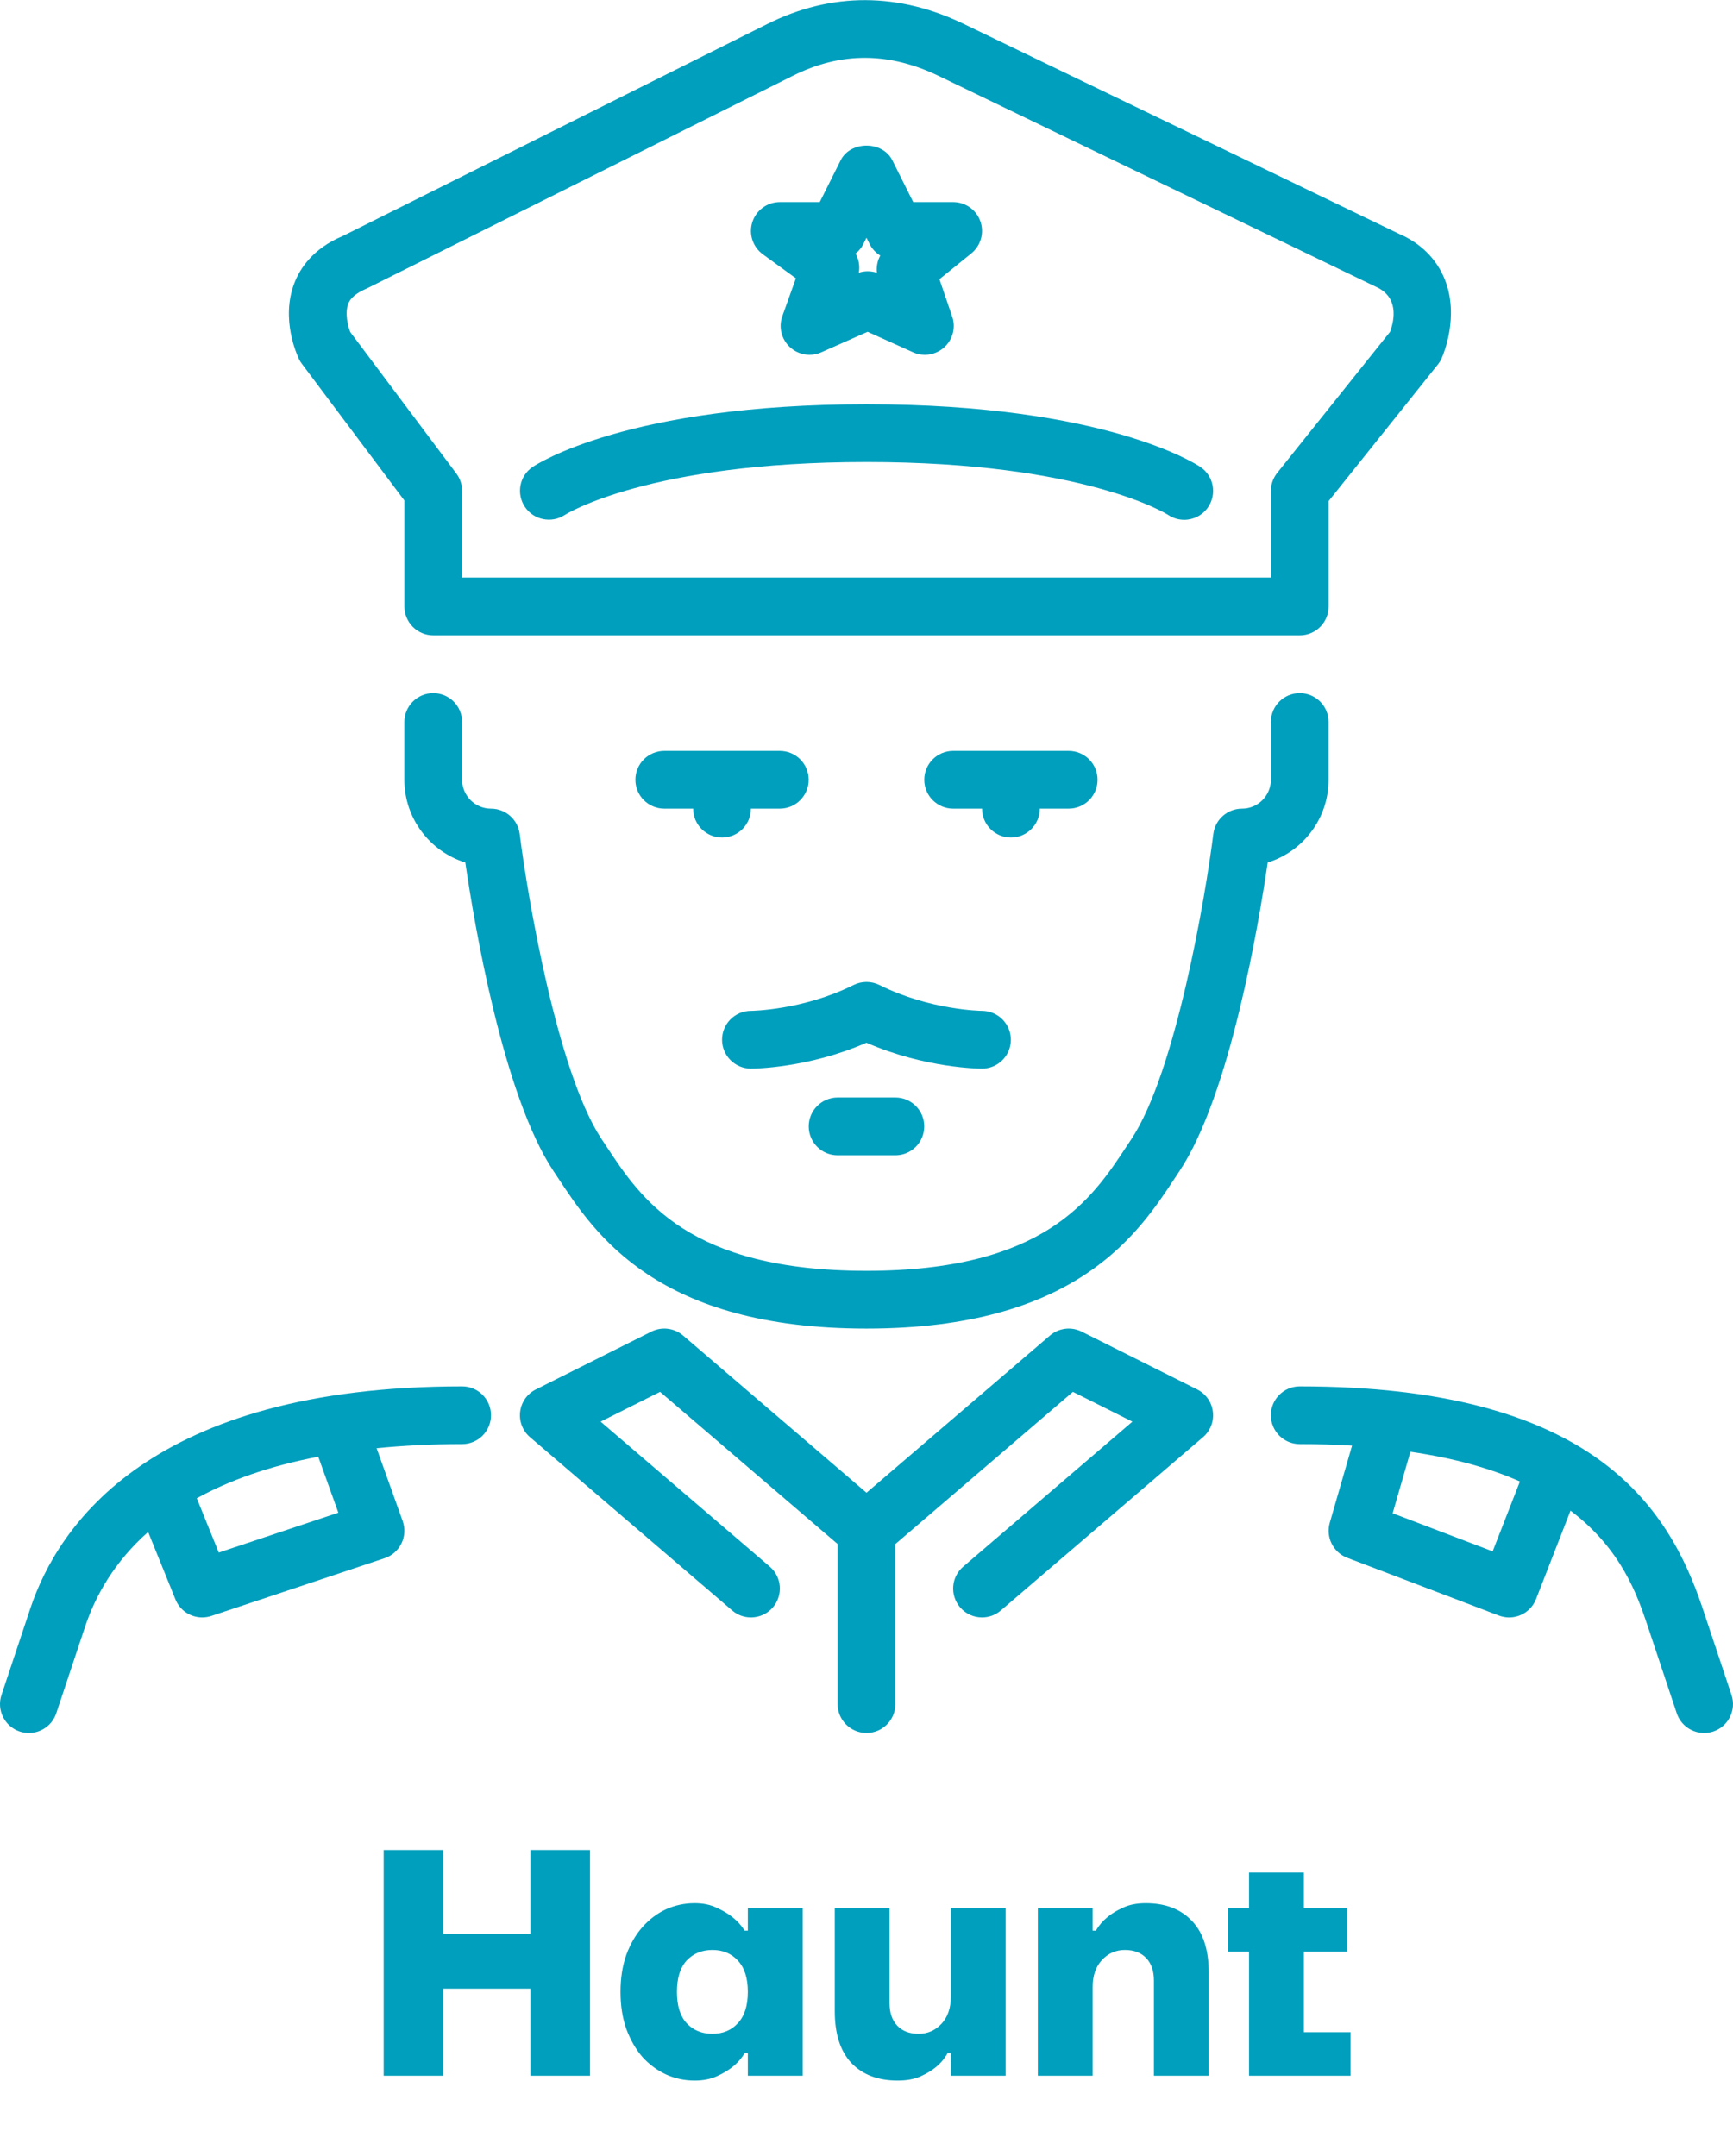 <svg width="86" height="107" viewBox="0 0 86 107" fill="none" xmlns="http://www.w3.org/2000/svg">
<g clip-path="url(#clip0_632_4278)">
<path d="M37.858 12.62L39.496 13.811L38.822 15.69C38.63 16.229 38.776 16.832 39.196 17.222C39.467 17.474 39.817 17.606 40.172 17.606C40.369 17.606 40.567 17.566 40.753 17.484L43.055 16.464L45.308 17.48C45.827 17.715 46.437 17.617 46.86 17.233C47.283 16.849 47.438 16.25 47.253 15.71L46.62 13.855L48.202 12.574C48.673 12.191 48.853 11.553 48.651 10.981C48.449 10.409 47.907 10.027 47.299 10.027H45.319L44.282 7.953C43.796 6.981 42.203 6.981 41.718 7.953L40.68 10.027H38.699C38.078 10.027 37.528 10.427 37.336 11.017C37.144 11.608 37.355 12.256 37.858 12.62ZM42.848 12.101L42.999 11.798L43.151 12.101C43.273 12.346 43.459 12.544 43.683 12.681C43.542 12.941 43.482 13.239 43.516 13.536C43.369 13.487 43.214 13.461 43.059 13.461C42.91 13.461 42.763 13.484 42.619 13.53C42.678 13.202 42.618 12.866 42.459 12.582C42.619 12.453 42.754 12.291 42.848 12.101Z" fill="#009FBD"/>
<path d="M14.981 18.053L20.068 24.837V30.093C20.068 30.884 20.71 31.526 21.501 31.526H64.501C65.293 31.526 65.934 30.884 65.934 30.093V24.863L71.353 18.088C71.431 17.993 71.495 17.886 71.545 17.774C71.637 17.566 72.421 15.694 71.704 13.88C71.299 12.85 70.489 12.054 69.424 11.602L47.934 1.239C44.628 -0.39 41.261 -0.403 38.062 1.198L17.009 11.712C15.521 12.332 14.878 13.334 14.601 14.065C13.926 15.842 14.742 17.62 14.836 17.817C14.876 17.9 14.925 17.979 14.981 18.053ZM17.284 15.072C17.326 14.963 17.456 14.631 18.2 14.317L39.343 3.762C41.745 2.559 44.152 2.571 46.679 3.815L68.24 14.212C69.43 14.718 69.202 15.866 68.983 16.464L63.383 23.464C63.179 23.72 63.067 24.035 63.067 24.36V28.66H22.934V24.36C22.934 24.051 22.834 23.748 22.648 23.5L17.379 16.473C17.266 16.173 17.102 15.538 17.284 15.072Z" fill="#009FBD"/>
<path d="M28.029 25.552C28.07 25.525 32.176 22.926 43.001 22.926C53.826 22.926 57.931 25.525 57.96 25.545C58.208 25.712 58.489 25.793 58.766 25.793C59.224 25.793 59.676 25.573 59.952 25.166C60.398 24.511 60.229 23.62 59.574 23.174C59.388 23.047 54.863 20.06 43.001 20.06C31.14 20.06 26.615 23.047 26.427 23.174C25.778 23.617 25.611 24.497 26.047 25.151C26.484 25.806 27.372 25.982 28.029 25.552Z" fill="#009FBD"/>
<path d="M41.566 54.46C40.775 54.46 40.133 55.102 40.133 55.893C40.133 56.684 40.775 57.327 41.566 57.327H44.433C45.225 57.327 45.866 56.684 45.866 55.893C45.866 55.102 45.225 54.46 44.433 54.46H41.566Z" fill="#009FBD"/>
<path d="M50.164 51.597C50.165 50.808 49.526 50.164 48.736 50.16C48.71 50.16 46.148 50.131 43.641 48.877C43.236 48.676 42.761 48.676 42.358 48.877C39.851 50.131 37.288 50.16 37.265 50.16C36.474 50.16 35.832 50.802 35.832 51.593C35.832 52.384 36.474 53.026 37.265 53.026C37.387 53.026 40.096 53.011 42.998 51.741C45.903 53.011 48.61 53.026 48.732 53.026C49.523 53.026 50.162 52.387 50.164 51.597Z" fill="#009FBD"/>
<path d="M65.932 38.694V35.827C65.932 35.036 65.292 34.394 64.499 34.394C63.708 34.394 63.066 35.036 63.066 35.827V38.694C63.066 39.483 62.424 40.127 61.633 40.127C60.91 40.127 60.301 40.664 60.211 41.382C59.824 44.478 58.339 53.234 56.14 56.531L55.905 56.886C54.188 59.492 51.836 63.06 42.999 63.06C34.165 63.06 31.812 59.492 30.095 56.886L29.859 56.531C27.664 53.239 26.177 44.48 25.79 41.382C25.699 40.664 25.09 40.127 24.366 40.127C23.576 40.127 22.933 39.483 22.933 38.694V35.827C22.933 35.036 22.292 34.394 21.5 34.394C20.709 34.394 20.066 35.036 20.066 35.827V38.694C20.066 40.62 21.341 42.255 23.091 42.8C23.531 45.813 24.957 54.345 27.474 58.122L27.702 58.465C29.541 61.255 32.621 65.926 42.999 65.926C53.38 65.926 56.46 61.255 58.299 58.465L58.525 58.122C61.044 54.345 62.47 45.813 62.91 42.8C64.66 42.255 65.932 40.62 65.932 38.694Z" fill="#009FBD"/>
<path d="M59.409 68.945L53.675 66.076C53.161 65.82 52.54 65.896 52.102 66.272L43 74.072L33.9 66.272C33.461 65.895 32.841 65.82 32.326 66.076L26.593 68.945C26.163 69.16 25.87 69.575 25.812 70.052C25.753 70.528 25.936 71.003 26.302 71.315L36.335 79.914C36.606 80.146 36.935 80.259 37.267 80.259C37.671 80.259 38.072 80.089 38.356 79.759C38.87 79.157 38.802 78.252 38.2 77.738L29.805 70.544L32.757 69.066L41.567 76.618V84.559C41.567 85.35 42.209 85.992 43 85.992C43.792 85.992 44.433 85.35 44.433 84.559V76.618L53.244 69.066L56.195 70.544L47.801 77.738C47.199 78.252 47.13 79.157 47.645 79.759C47.929 80.089 48.33 80.259 48.734 80.259C49.064 80.259 49.397 80.146 49.666 79.914L59.699 71.315C60.065 71.003 60.248 70.528 60.189 70.052C60.131 69.575 59.839 69.16 59.409 68.945Z" fill="#009FBD"/>
<path d="M85.926 84.106L84.493 79.807C82.781 74.678 78.963 68.793 64.5 68.793C63.709 68.793 63.066 69.435 63.066 70.226C63.066 71.017 63.709 71.659 64.5 71.659C65.416 71.659 66.278 71.685 67.095 71.734L65.99 75.562C65.783 76.278 66.159 77.033 66.856 77.3L74.381 80.166C74.55 80.229 74.722 80.26 74.891 80.26C75.465 80.26 76.006 79.913 76.227 79.347L77.937 74.961C80.483 76.881 81.272 79.21 81.774 80.712L83.207 85.012C83.407 85.613 83.967 85.993 84.566 85.993C84.717 85.993 84.87 85.97 85.02 85.92C85.771 85.669 86.177 84.856 85.926 84.106ZM74.073 76.98L69.111 75.09L69.992 72.038C72.207 72.361 73.99 72.877 75.426 73.513L74.073 76.98Z" fill="#009FBD"/>
<path d="M37.264 40.126H38.698C39.49 40.126 40.131 39.484 40.131 38.693C40.131 37.902 39.49 37.26 38.698 37.26H32.965C32.173 37.26 31.531 37.902 31.531 38.693C31.531 39.484 32.173 40.126 32.965 40.126H34.398C34.398 40.917 35.04 41.56 35.831 41.56C36.624 41.56 37.264 40.918 37.264 40.126Z" fill="#009FBD"/>
<path d="M22.933 68.793C7.489 68.793 2.881 75.693 1.507 79.807L0.074 84.106C-0.177 84.856 0.229 85.669 0.98 85.92C1.131 85.97 1.284 85.993 1.433 85.993C2.034 85.993 2.594 85.613 2.793 85.012L4.226 80.712C4.745 79.159 5.688 77.493 7.351 76.018L8.706 79.364C8.929 79.918 9.464 80.259 10.033 80.259C10.184 80.259 10.337 80.235 10.487 80.186L19.087 77.32C19.453 77.198 19.754 76.933 19.923 76.586C20.092 76.239 20.113 75.839 19.983 75.476L18.689 71.862C19.992 71.734 21.398 71.659 22.933 71.659C23.725 71.659 24.366 71.017 24.366 70.226C24.366 69.435 23.725 68.793 22.933 68.793ZM10.857 77.04L9.766 74.347C11.344 73.476 13.324 72.757 15.793 72.283L16.79 75.062L10.857 77.04Z" fill="#009FBD"/>
<path d="M51.6 40.126H53.034C53.826 40.126 54.467 39.484 54.467 38.693C54.467 37.902 53.826 37.26 53.034 37.26H47.3C46.509 37.26 45.867 37.902 45.867 38.693C45.867 39.484 46.509 40.126 47.3 40.126H48.734C48.734 40.917 49.376 41.56 50.167 41.56C50.96 41.56 51.6 40.918 51.6 40.126Z" fill="#009FBD"/>
</g>
<path d="M19.04 91.8H22V95.96H26.32V91.8H29.28V103H26.32V98.68H22V103H19.04V91.8ZM34.472 103.24C33.971 103.24 33.496 103.139 33.048 102.936C32.611 102.733 32.222 102.445 31.881 102.072C31.55 101.688 31.283 101.224 31.081 100.68C30.889 100.136 30.793 99.523 30.793 98.84C30.793 98.157 30.889 97.544 31.081 97C31.283 96.456 31.55 95.997 31.881 95.624C32.222 95.24 32.611 94.947 33.048 94.744C33.496 94.541 33.971 94.44 34.472 94.44C34.889 94.44 35.251 94.515 35.56 94.664C35.87 94.803 36.131 94.957 36.344 95.128C36.59 95.32 36.792 95.544 36.953 95.8H37.112V94.68H39.833V103H37.112V101.88H36.953C36.792 102.147 36.59 102.376 36.344 102.568C36.131 102.739 35.87 102.893 35.56 103.032C35.251 103.171 34.889 103.24 34.472 103.24ZM35.352 100.92C35.875 100.92 36.297 100.744 36.617 100.392C36.947 100.04 37.112 99.523 37.112 98.84C37.112 98.157 36.947 97.64 36.617 97.288C36.297 96.936 35.875 96.76 35.352 96.76C34.83 96.76 34.403 96.936 34.072 97.288C33.752 97.64 33.593 98.157 33.593 98.84C33.593 99.523 33.752 100.04 34.072 100.392C34.403 100.744 34.83 100.92 35.352 100.92ZM44.545 103.24C43.574 103.24 42.812 102.952 42.257 102.376C41.702 101.789 41.425 100.931 41.425 99.8V94.68H44.145V99.4C44.145 99.88 44.273 100.253 44.529 100.52C44.785 100.787 45.137 100.92 45.585 100.92C46.033 100.92 46.412 100.755 46.721 100.424C47.03 100.093 47.185 99.645 47.185 99.08V94.68H49.905V103H47.185V101.88H47.025C46.876 102.147 46.684 102.376 46.449 102.568C46.246 102.739 45.99 102.893 45.681 103.032C45.372 103.171 44.993 103.24 44.545 103.24ZM51.503 94.68H54.223V95.8H54.383C54.532 95.544 54.724 95.32 54.959 95.128C55.162 94.957 55.418 94.803 55.727 94.664C56.036 94.515 56.415 94.44 56.863 94.44C57.834 94.44 58.596 94.733 59.151 95.32C59.706 95.896 59.983 96.749 59.983 97.88V103H57.263V98.28C57.263 97.8 57.135 97.427 56.879 97.16C56.623 96.893 56.271 96.76 55.823 96.76C55.375 96.76 54.996 96.925 54.687 97.256C54.378 97.587 54.223 98.035 54.223 98.6V103H51.503V94.68ZM61.983 96.84H60.943V94.68H61.983V92.92H64.703V94.68H66.863V96.84H64.703V100.84H67.023V103H61.983V96.84Z" fill="#009FBD"/>
<defs>
<clipPath id="clip0_632_4278">
<rect width="86" height="86" fill="white"/>
</clipPath>
</defs>
</svg>

